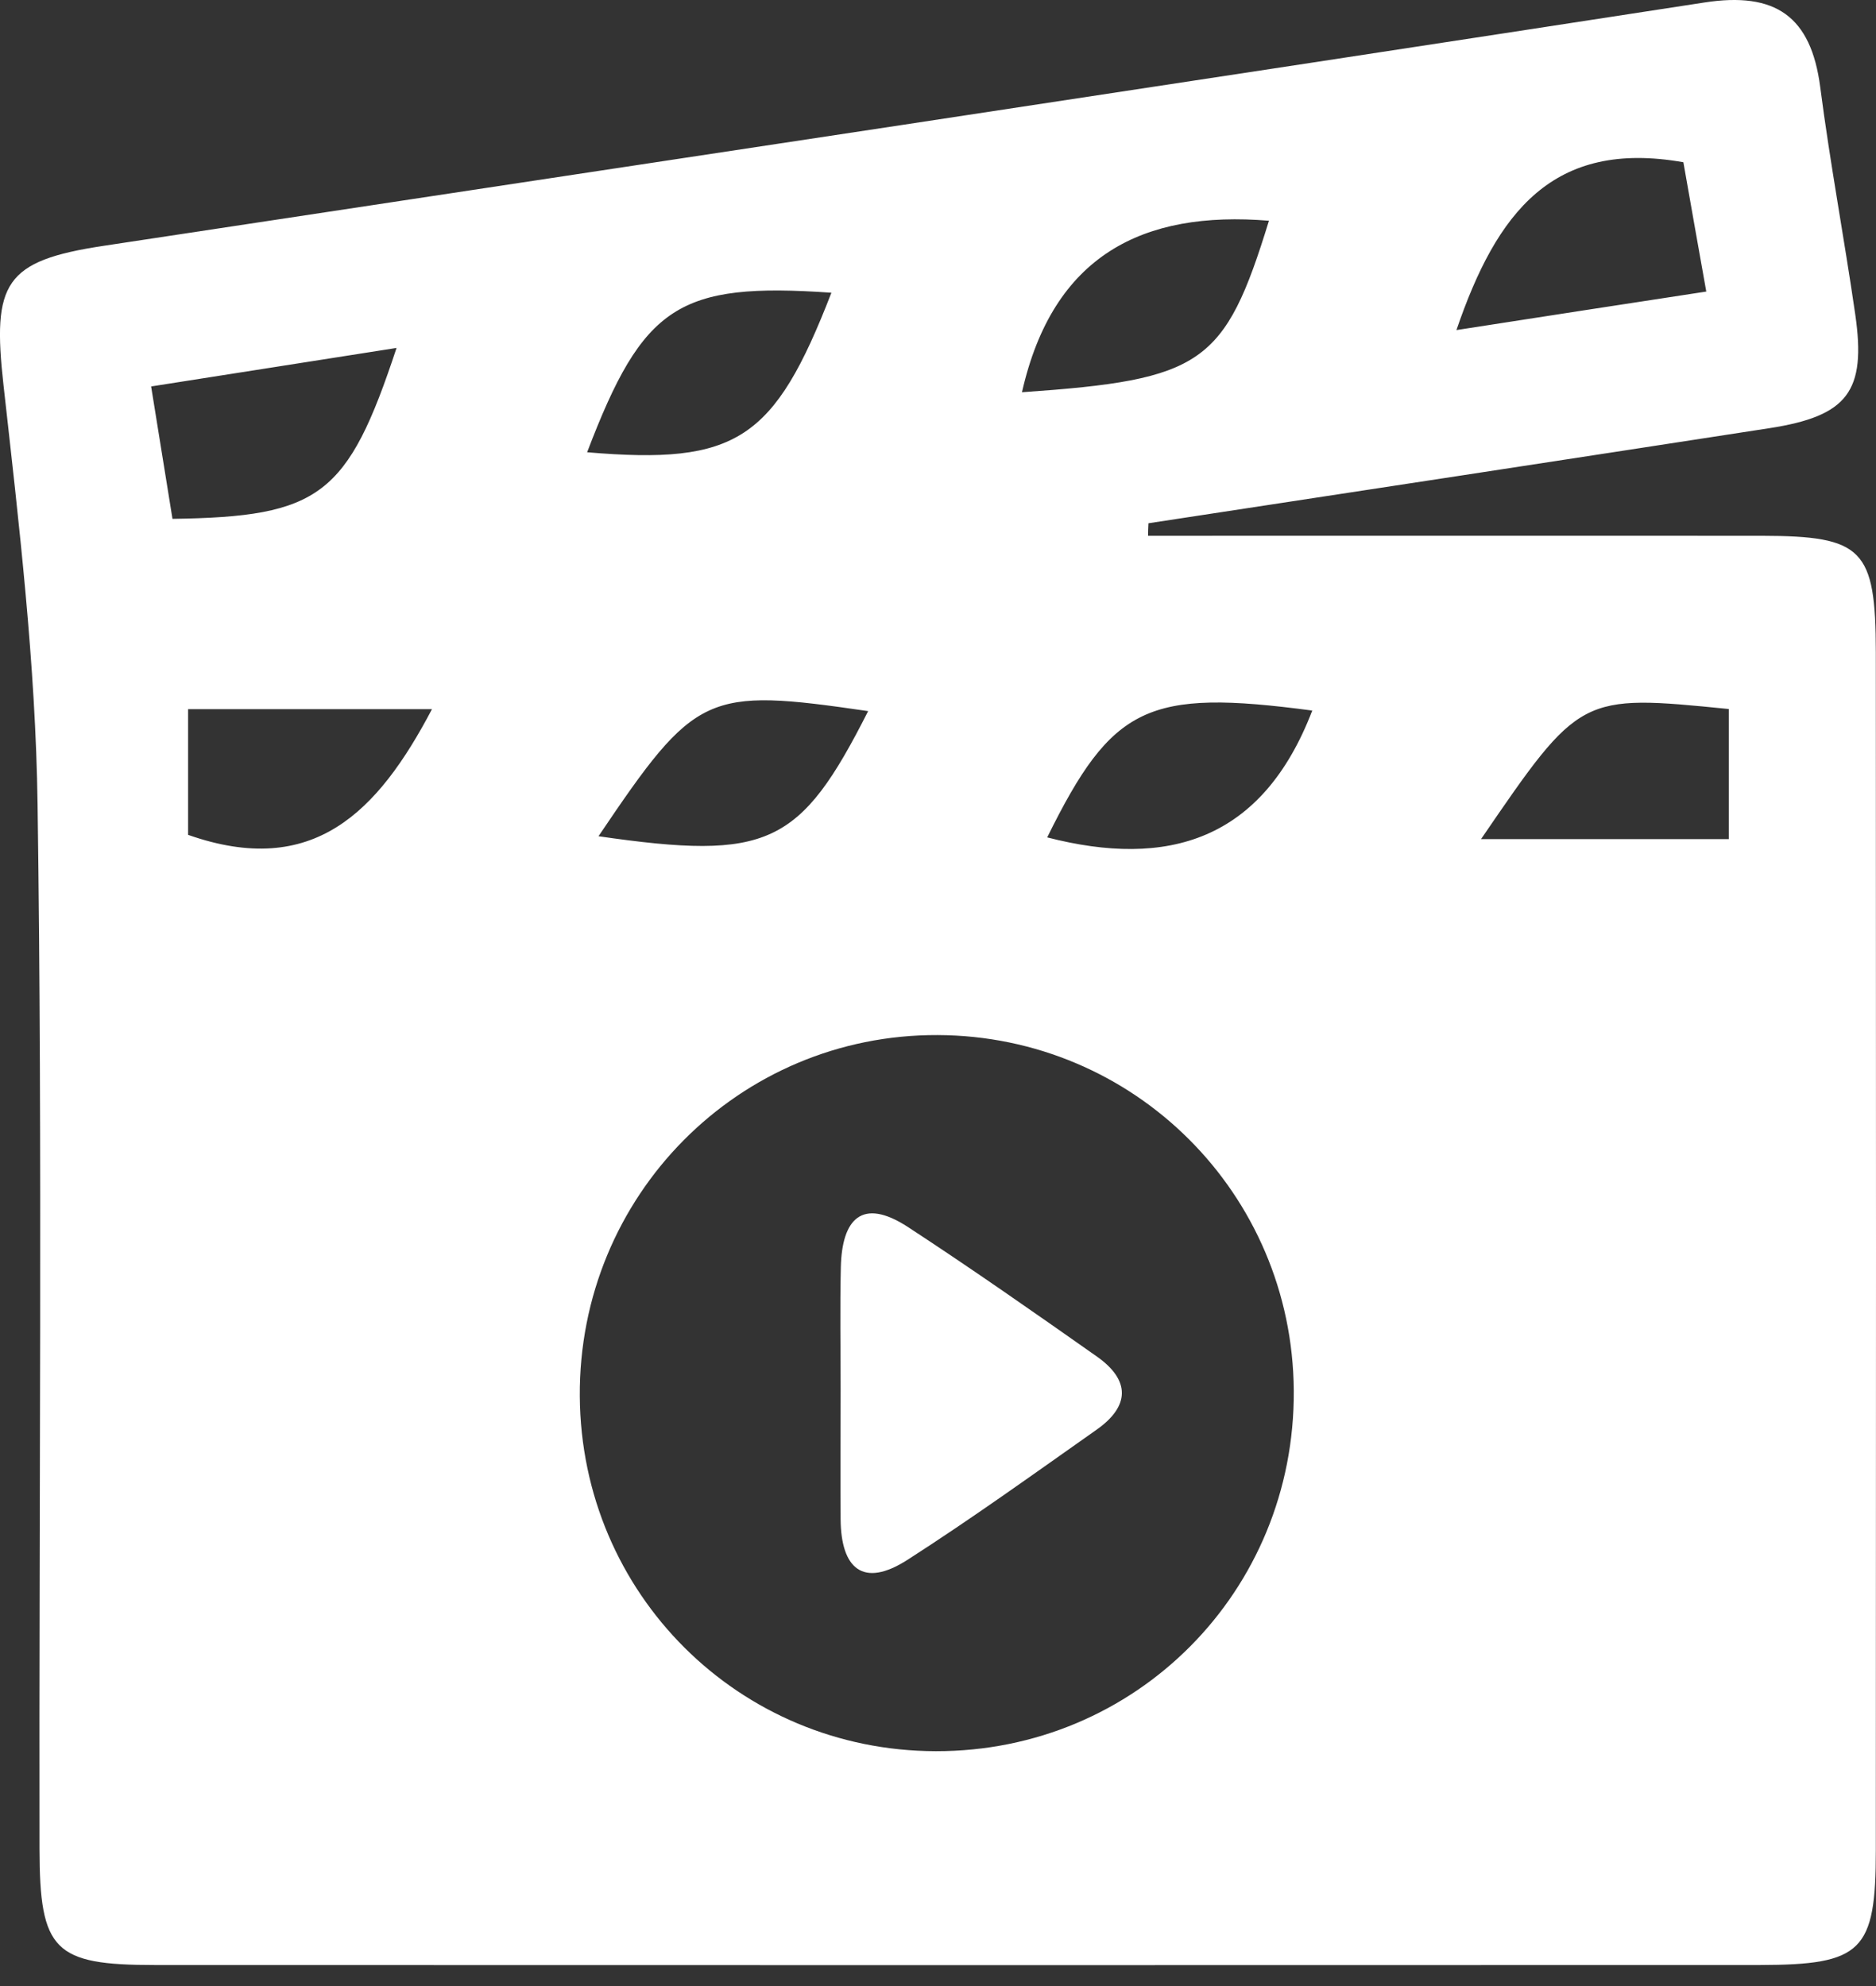 <svg width="34" height="36" viewBox="0 0 34 36" fill="none" xmlns="http://www.w3.org/2000/svg">
<rect x="0" y="0" width="34" height="36" fill="#333333" stroke="none"/>
<path d="M20.807 9.712C24.515 9.712 28.224 9.709 31.932 9.712C33.764 9.716 33.994 9.949 33.997 11.823C34.001 19.062 34.001 26.297 33.997 33.536C33.997 35.371 33.75 35.615 31.897 35.619C22.199 35.622 12.504 35.622 2.805 35.619C0.981 35.619 0.719 35.361 0.716 33.512C0.705 27.201 0.771 20.89 0.681 14.582C0.646 12.043 0.346 9.506 0.063 6.977C-0.143 5.128 0.077 4.727 1.884 4.455C11.555 2.989 21.225 1.535 30.892 0.045C32.18 -0.154 32.822 0.296 32.989 1.577C33.167 2.955 33.425 4.322 33.624 5.7C33.826 7.096 33.488 7.542 32.065 7.762C28.314 8.341 24.564 8.913 20.814 9.485C20.81 9.559 20.807 9.635 20.807 9.712ZM10.508 25.31C10.533 28.886 13.39 31.736 16.959 31.743C20.587 31.75 23.472 28.844 23.448 25.205C23.423 21.636 20.556 18.776 16.994 18.762C13.39 18.748 10.484 21.678 10.508 25.31ZM26.396 5.983C27.99 5.735 29.42 5.515 30.924 5.285C30.756 4.347 30.624 3.593 30.509 2.941C28.143 2.522 27.125 3.848 26.396 5.983ZM3.126 9.405C5.802 9.367 6.301 8.986 7.187 6.307C5.68 6.544 4.243 6.768 2.739 7.005C2.879 7.87 2.994 8.592 3.126 9.405ZM26.842 15.21C28.444 15.21 29.884 15.21 31.332 15.21C31.332 14.355 31.332 13.598 31.332 12.852C28.639 12.583 28.639 12.583 26.842 15.21ZM7.829 12.855C6.252 12.855 4.818 12.855 3.409 12.855C3.409 13.717 3.409 14.474 3.409 15.133C5.673 15.929 6.845 14.725 7.829 12.855ZM15.068 5.306C12.298 5.114 11.656 5.533 10.641 8.198C13.348 8.428 14.032 7.982 15.068 5.306ZM18.522 7.11C21.801 6.883 22.195 6.607 22.998 4.001C20.713 3.813 19.083 4.626 18.522 7.11ZM10.847 15.158C13.924 15.604 14.499 15.329 15.734 12.89C12.79 12.461 12.612 12.541 10.847 15.158ZM23.783 12.88C20.793 12.482 20.158 12.789 18.979 15.179C21.159 15.741 22.876 15.245 23.783 12.88Z" fill="white"/>
<path d="M15.235 25.184C15.235 24.445 15.222 23.705 15.239 22.966C15.26 22.104 15.616 21.696 16.453 22.24C17.611 22.997 18.748 23.793 19.882 24.591C20.489 25.02 20.479 25.491 19.872 25.917C18.738 26.716 17.615 27.525 16.446 28.275C15.64 28.792 15.242 28.432 15.235 27.539C15.229 26.754 15.235 25.969 15.235 25.184Z" fill="white"/>
</svg>
